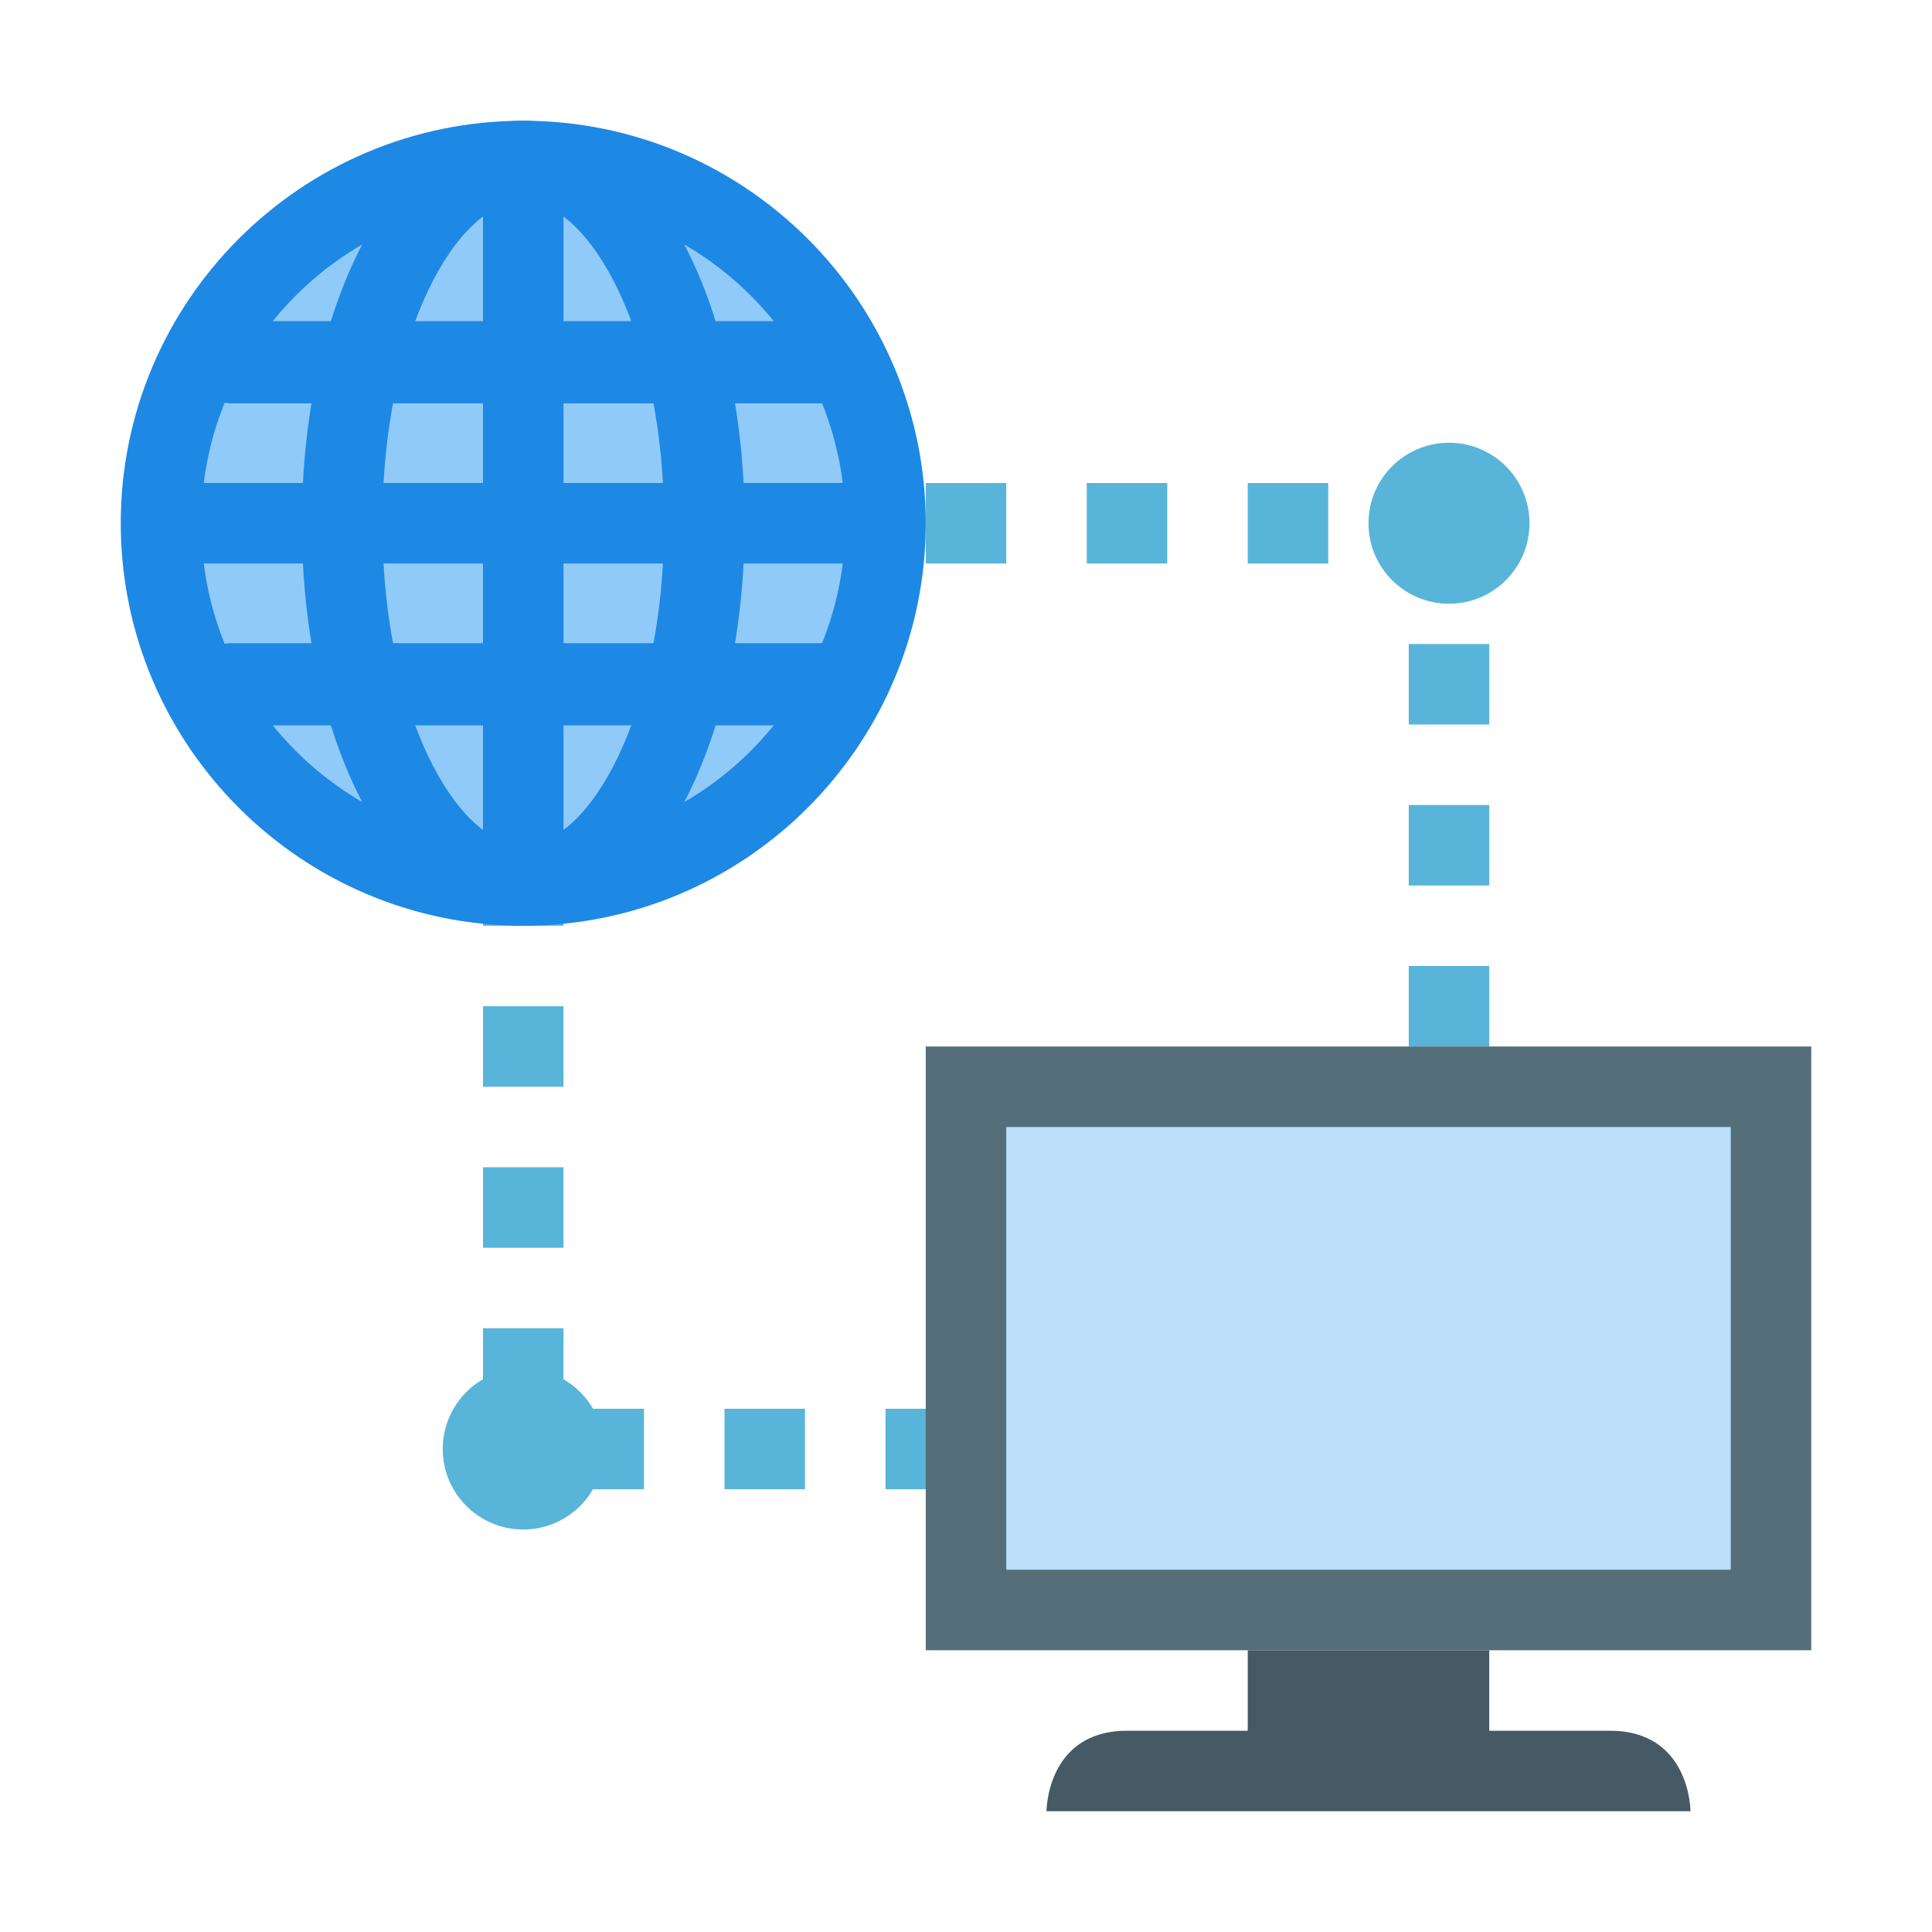 <svg width="48" height="48" viewBox="0 0 48 48" fill="none" xmlns="http://www.w3.org/2000/svg">
<path d="M36 37H34V35H36V37ZM32 37H30V35H32V37ZM28 37H26V35H28V37ZM24 37H22V35H24V37ZM20 37H18V35H20V37ZM16 37H14V35H12V33H14V35H16V37ZM37 34H35V32H37V34ZM14 31H12V29H14V31ZM37 30H35V28H37V30ZM14 27H12V25H14V27ZM37 26H35V24H37V26ZM14 23H12V21H14V23ZM37 22H35V20H37V22ZM14 19H12V17H14V19ZM37 18H35V16H37V18ZM14 15H12V13H14V15ZM37 14H35V12H37V14ZM33 14H31V12H33V14ZM29 14H27V12H29V14ZM25 14H23V12H25V14ZM21 14H19V12H21V14ZM17 14H15V12H17V14Z" fill="#59B4D9"/>
<path d="M23 26H45V41H23V26Z" fill="#546E7A"/>
<path d="M25 28H43V39H25V28Z" fill="#BBDEFB"/>
<path d="M40 43C39.4 43 38.3 43 37 43V41H31V43C29.7 43 28.6 43 28 43C26 43 26 45 26 45H42C42 45 42 43 40 43Z" fill="#455A64"/>
<path d="M22 13C22 17.991 17.991 22 13 22C8.009 22 4 17.991 4 13C4 8.009 8.009 4 13 4C17.991 4 22 8.009 22 13Z" fill="#90CAF9"/>
<path d="M13 23C7.486 23 3 18.514 3 13C3 7.486 7.486 3 13 3C18.514 3 23 7.486 23 13C23 18.514 18.514 23 13 23ZM13 5C8.589 5 5 8.589 5 13C5 17.411 8.589 21 13 21C17.411 21 21 17.411 21 13C21 8.589 17.411 5 13 5Z" fill="#1E88E5"/>
<path d="M13 23C9.916 23 7.5 18.607 7.5 13C7.5 7.393 9.916 3 13 3C16.084 3 18.5 7.393 18.5 13C18.5 18.607 16.084 23 13 23ZM13 5C11.345 5 9.5 8.285 9.5 13C9.5 17.715 11.345 21 13 21C14.655 21 16.5 17.715 16.5 13C16.5 8.285 14.655 5 13 5Z" fill="#1E88E5"/>
<path d="M14 4H12V22H14V4Z" fill="#1E88E5"/>
<path d="M22 12H4V14H22V12Z" fill="#1E88E5"/>
<path d="M20.375 10.021H5.75C5.186 10.021 4.729 9.564 4.729 9C4.729 8.436 5.186 7.979 5.75 7.979H20.375C20.939 7.979 21.396 8.436 21.396 9C21.396 9.564 20.939 10.021 20.375 10.021Z" fill="#1E88E5"/>
<path d="M20.375 18.021H5.75C5.186 18.021 4.729 17.564 4.729 17C4.729 16.436 5.186 15.979 5.75 15.979H20.375C20.939 15.979 21.396 16.436 21.396 17C21.396 17.564 20.939 18.021 20.375 18.021Z" fill="#1E88E5"/>
<path d="M36 15C37.105 15 38 14.105 38 13C38 11.895 37.105 11 36 11C34.895 11 34 11.895 34 13C34 14.105 34.895 15 36 15Z" fill="#59B4D9"/>
<path d="M13 38C14.105 38 15 37.105 15 36C15 34.895 14.105 34 13 34C11.895 34 11 34.895 11 36C11 37.105 11.895 38 13 38Z" fill="#59B4D9"/>
</svg>

